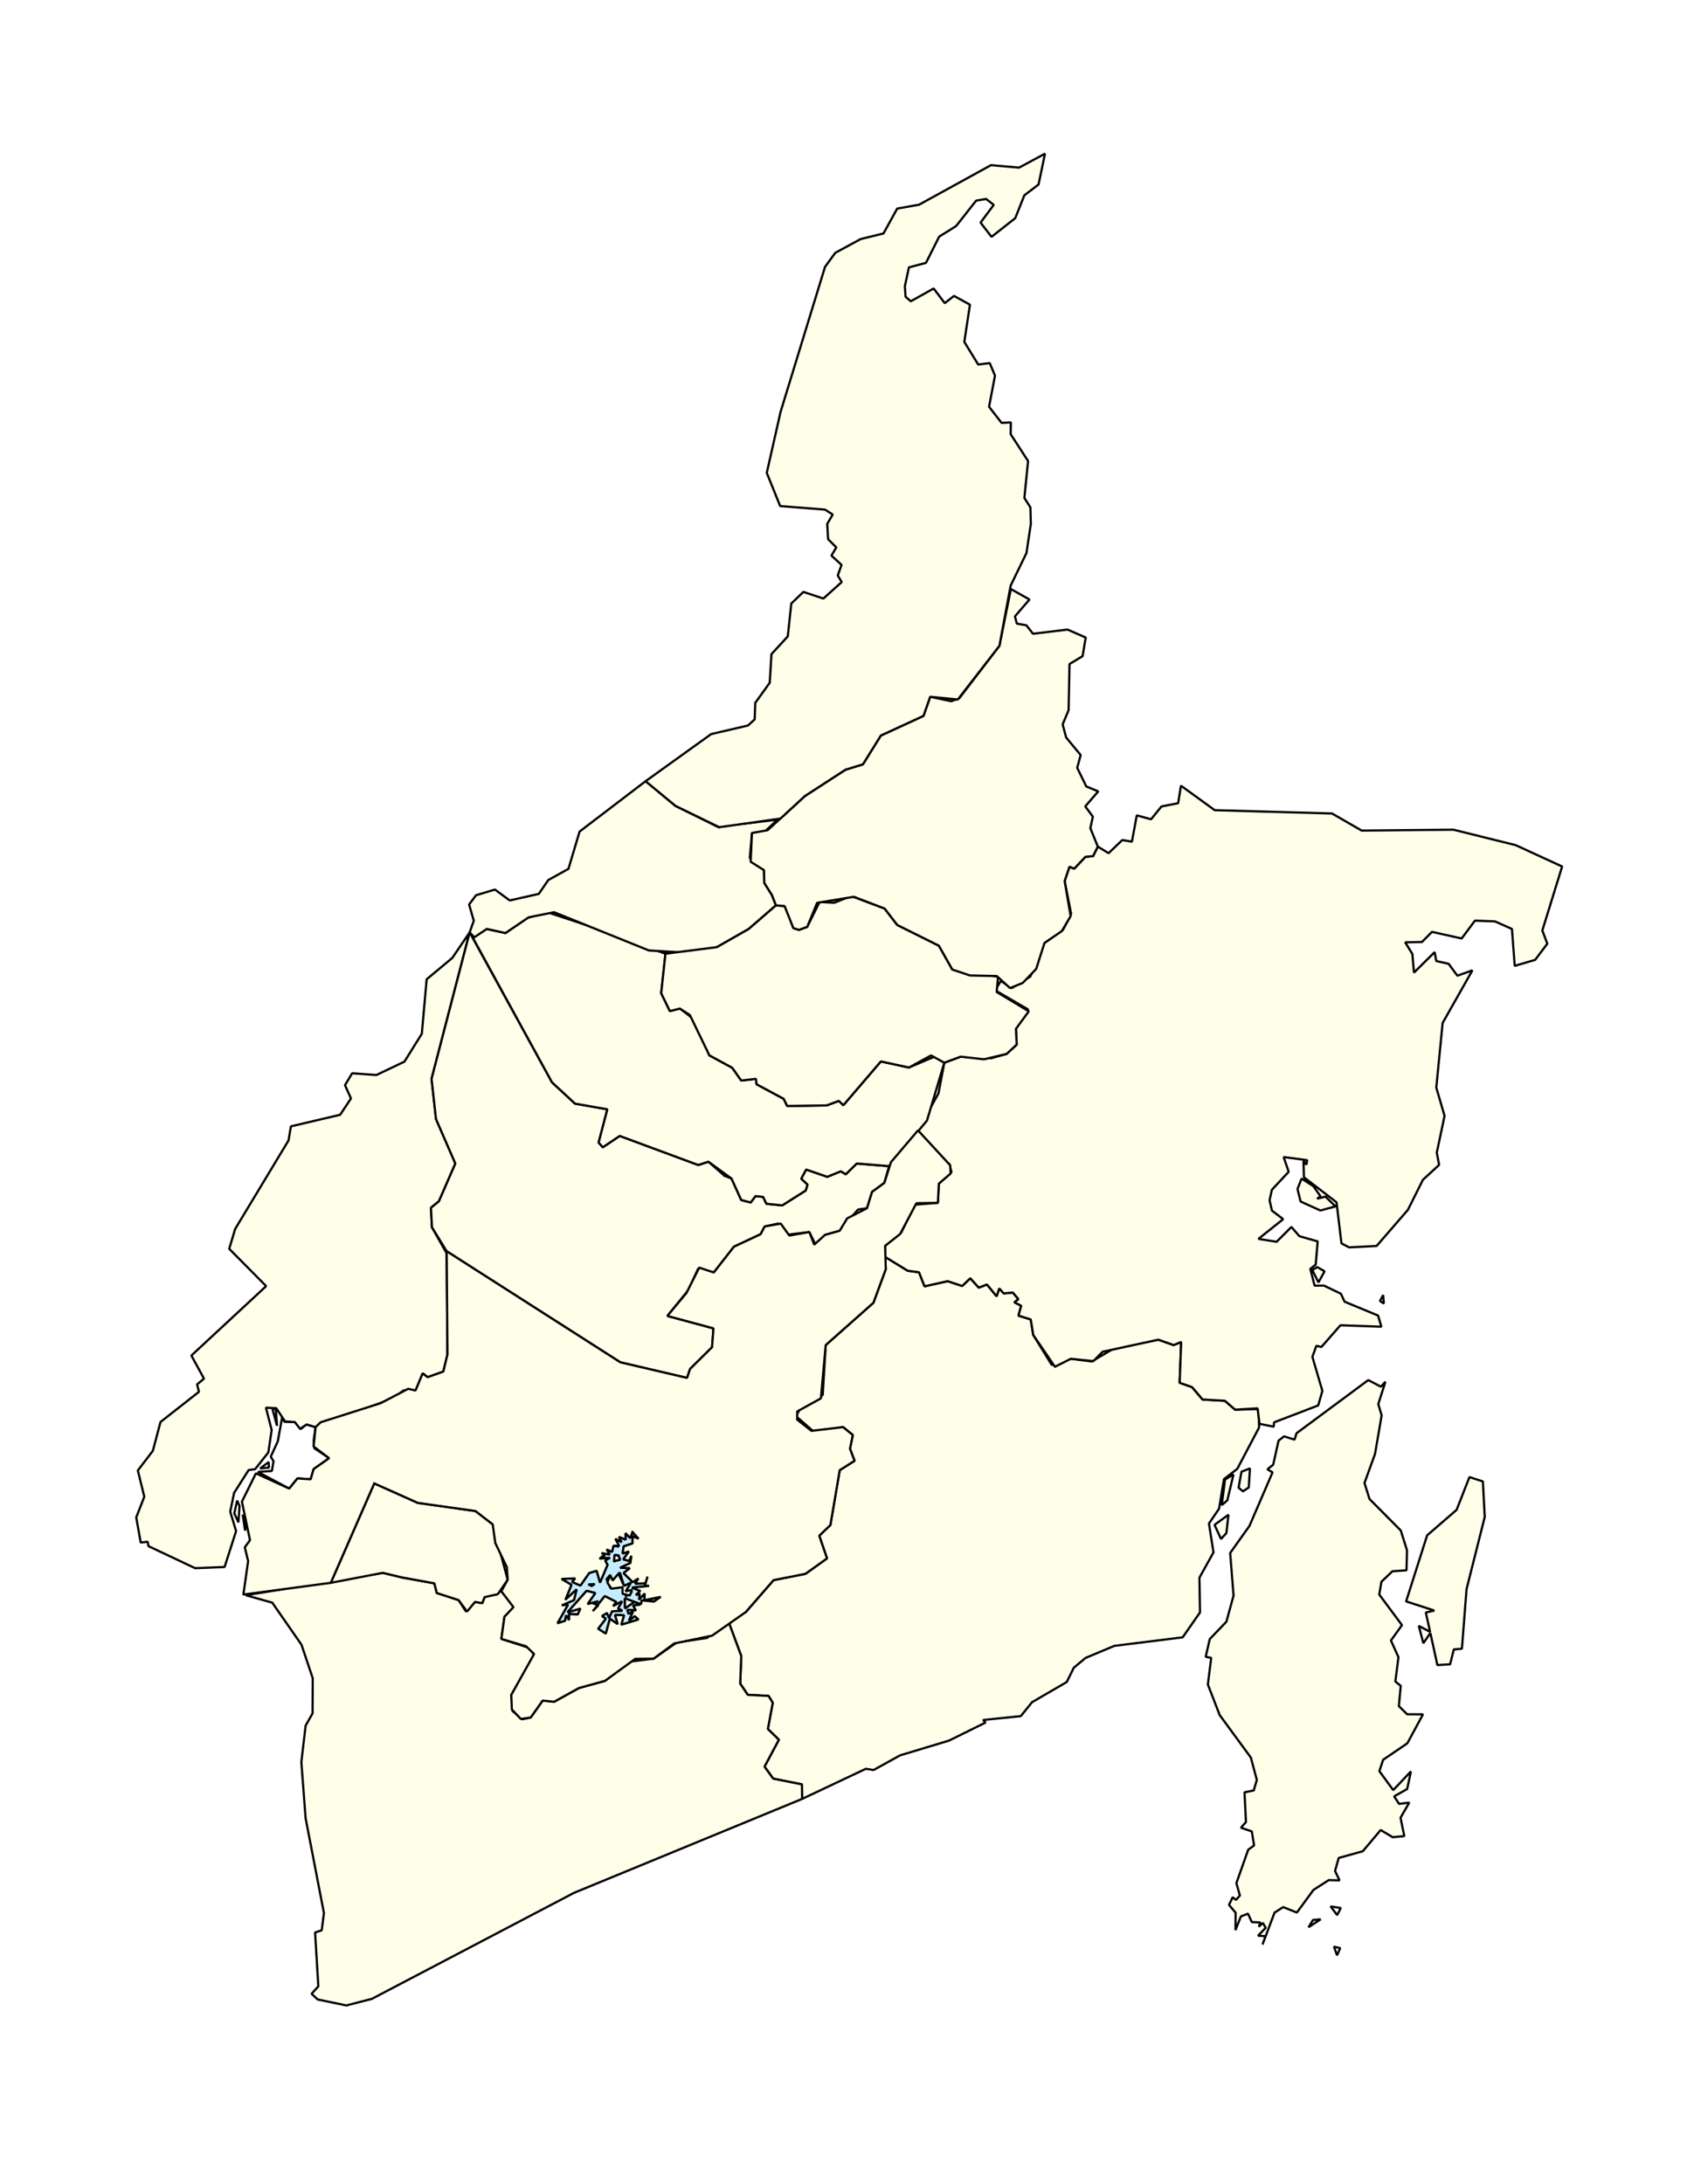 <?xml version="1.0" encoding="UTF-8" standalone="no"?>
<!-- Created with Inkscape (http://www.inkscape.org/) -->


<svg
   xmlns:dc="http://purl.org/dc/elements/1.1/"
   xmlns:cc="http://creativecommons.org/ns#"
   xmlns:rdf="http://www.w3.org/1999/02/22-rdf-syntax-ns#"
   xmlns:svg="http://www.w3.org/2000/svg"
   xmlns="http://www.w3.org/2000/svg"
   xmlns:sodipodi="http://sodipodi.sourceforge.net/DTD/sodipodi-0.dtd"
   xmlns:inkscape="http://www.inkscape.org/namespaces/inkscape"
   width="765"
   height="990"
   id="svg3176"
   version="1.1"
   inkscape:version="0.48.4 r9943 custom"
   sodipodi:docname="kalsel.svg">
  <defs
     id="defs3178" />
  <sodipodi:namedview
     id="base"
     pagecolor="#ffffff"
     bordercolor="#666666"
     borderopacity="1.0"
     inkscape:pageopacity="0.0"
     inkscape:pageshadow="2"
     inkscape:zoom="0.55449175"
     inkscape:cx="144.14632"
     inkscape:cy="302.13298"
     inkscape:document-units="px"
     inkscape:current-layer="layer1"
     showgrid="false"
     inkscape:window-width="1280"
     inkscape:window-height="751"
     inkscape:window-x="0"
     inkscape:window-y="23"
     inkscape:window-maximized="0" />


  <g
     inkscape:label="Layer 1"
     inkscape:groupmode="layer"
     id="layer1"
     transform="translate(0,-62.362)">
    <path
       style="font-size:54.167px;font-style:normal;font-weight:400;fill:#000000;fill-opacity:0;fill-rule:evenodd;stroke:#000000;stroke-width:1;stroke-linecap:square;stroke-linejoin:bevel;stroke-miterlimit:4;stroke-opacity:1;stroke-dasharray:none;font-family:Lucida Grande"
       d="m 127.938,642.469 -1.969,10.844 -3.188,6.938 1.25,2.062 -0.75,4.406 -6.344,0.438 14.219,7.562 3.719,-4.625 6,0.406 1.344,-4.625 7.031,-4.938 -6.719,-4.531 -0.281,-3.594 0.875,-6 -4.25,-1.156 -2.5,2.062 -2.75,-3.219 -4.594,-0.031 z m -6.094,20.219 -3.894,2.91 4.009,-0.408 z"
       id="path154"
       inkscape:connector-curvature="0"
       sodipodi:nodetypes="ccccccccccccccccccccccc"
       transform="translate(0,62.362)" />
    <path
       style="font-size:54.167px;font-style:normal;font-weight:400;fill:#fefee9;fill-opacity:1;fill-rule:evenodd;stroke:#000000;stroke-width:1;stroke-linecap:square;stroke-linejoin:bevel;stroke-opacity:1;font-family:Lucida Grande;stroke-miterlimit:4;stroke-dasharray:none"
       d="M 212.938 422.656 L 205.094 434.188 L 193.469 443.875 L 191.281 468.562 L 183.406 481.188 L 170.688 487.25 L 159.688 486.469 L 156.438 491.875 L 159.156 497.875 L 154.25 505.281 L 131.906 510.531 L 130.844 516.906 L 106.656 557 L 103.938 566.031 L 120.688 582.938 L 86.781 614.406 L 92.5 624.875 L 89.375 627.5 L 90.219 630.844 L 72.781 644.531 L 69.312 657.594 L 62.5 666.5 L 65.438 678.375 L 61.781 687.781 L 63.812 699.188 L 66.938 698.781 L 67.344 700.812 L 88.469 710.781 L 101.844 710.25 L 107.062 693.969 L 104.406 685.188 L 106.156 676.656 L 112.75 666.312 L 115.688 665.906 L 121.688 658.312 L 123.188 648.156 L 120.594 638.031 L 125.281 638.281 L 129.219 644.25 L 133.719 644.562 L 136.062 647.625 L 139.062 645.625 L 142.969 646.844 L 178.562 633.656 L 183.031 630.188 L 188.562 630.188 L 191.75 622.469 L 193.938 624.219 L 201.031 621.688 L 202.906 613.938 L 202.531 568.062 L 195.875 556.281 L 195.438 547.406 L 199.031 544.5 L 206.5 527.375 L 197.719 507.188 L 195.688 489 L 212.938 422.656 z M 125.062 638.406 L 123.594 638.812 L 125.625 646.281 L 125.062 638.406 z M 107.531 680.156 L 106.25 685.906 L 108.125 690.031 L 108.625 682.562 L 107.531 680.156 z M 110.062 686.531 L 111.125 693.688 L 111.656 692.094 L 110.062 686.531 z "
       id="path178"
       transform="translate(0,62.362)" />
    <path
       inkscape:connector-curvature="0"
       d="m 273.959,767.853 -2.199,0.928 2.428,-1.837 -1.424,-0.661 3.68,0.712 -1.347,-2.339 2.44,1.119 0.642,-2.803 2.389,0.413 -1.525,-3.54 2.796,1.481 -1.169,-2.39 3.012,1.277 -0.038,-2.949 2.167,2.25 1.315,-3.178 2.434,3.457 -2.72,-1.068 0.019,3.203 -4.023,1.309 -0.483,3.254 2.853,-0.928 -2.542,3.559 2.555,0.731 1.112,-2.332 -0.483,3.298 -4.614,2.148 4.404,0.146 -2.847,2.262 4.156,4.112 2.536,-1.722 -1.385,2.428 4.55,-0.197 0.998,-3.038 -1.207,4.118 1.926,0.095 -7.804,0.801 3.775,1.481 -1.951,1.837 1.716,-0.566 -0.292,2.675 2.51,-2.784 -0.051,3.044 7.353,-1.532 -3.057,2.148 -5.523,-0.521 -0.413,1.767 -7.27,-2.695 0.076,4.544 4.258,-2.968 2.548,1.309 -3.139,0.381 1.284,2.224 -3.864,-0.28 0.47,1.773 2.104,-0.972 -1.887,4.061 2.631,-2.015 1.69,1.525 -7.829,2.39 1.296,-4.334 -4.099,-0.114 1.233,4.182 -3.565,-2.44 -1.843,6.743 -3.502,-2.212 3.495,-4.588 -1.741,-1.182 2.262,-1.405 0.947,2.275 1.322,-3.025 4.703,-0.286 -1.989,-0.979 1.907,-3.267 -4.118,2.173 1.436,-1.887 -5.192,-2.644 -5.465,6.819 2.606,-2.764 -2.618,-0.775 2.555,-0.928 -4.887,1.265 3.495,-4.989 -3.921,-1.03 -8.637,9.73 5.834,-1.69 -1.201,2.695 -3.959,-0.184 0.019,2.72 -1.424,-2.11 -0.343,2.402 -3.508,1.15 4.754,-8.44 -2.809,0.33 5.529,-2.396 1.207,-4.824 -5.103,4.684 2.752,-6.774 -4.506,-2.675 6.19,-0.235 -1.366,1.589 3.775,1.64 3.934,-5.669 3.419,-1.036 1.525,5.338 3.387,-8.014 -1.08,-1.957 2.199,-1.277 -3.305,1.22 0.661,-1.773 m 4.601,2.123 2.65,-0.667 -0.782,-2.027 -1.722,-0.146 -0.146,2.841 m 5.364,15.85 2.695,-2.034 -2.93,-0.127 2.377,-3.915 -3.089,1.455 -1.818,-5.993 -3.355,3.514 -1.169,-2.466 -1.621,1.881 1.887,4.143 5.415,-0.515 1.608,4.054 m -15.595,-4.646 1.385,-0.826 -2.949,0.197 1.563,0.629"
       id="path42"
       style="font-size:54.167px;font-style:normal;font-weight:400;fill:#f7d3aa;fill-opacity:1;fill-rule:evenodd;stroke:#000000;stroke-width:1;stroke-linecap:square;stroke-linejoin:bevel;stroke-opacity:1;font-family:Lucida Grande;stroke-miterlimit:4;stroke-dasharray:none" />
    <path
       inkscape:connector-curvature="0"
       d="m 281.019,776.865 1.957,4.341 3.089,-1.455 -2.377,3.915 2.892,-0.674 -0.947,2.542 -3.324,-0.782 0.006,-2.981 -5.033,0.674 -1.849,-2.726 1.201,-3.457 1.169,2.466 3.114,-3.597 0.102,1.735"
       id="path50"
       style="font-size:54.167px;font-style:normal;font-weight:400;fill:#f7d3aa;fill-opacity:1;fill-rule:evenodd;stroke:#000000;stroke-width:1;stroke-linecap:square;stroke-linejoin:bevel;stroke-opacity:1;font-family:Lucida Grande;stroke-miterlimit:4;stroke-dasharray:none" />
    <path
       inkscape:connector-curvature="0"
       d="m 280.467,767.548 0.744,1.76 -2.758,0.597 0.254,-2.771 1.76,0.413"
       id="path52"
       style="font-size:54.167px;font-style:normal;font-weight:400;fill:#f7d3aa;fill-opacity:1;fill-rule:evenodd;stroke:#000000;stroke-width:1;stroke-linecap:square;stroke-linejoin:bevel;stroke-opacity:1;font-family:Lucida Grande;stroke-miterlimit:4;stroke-dasharray:none" />
    <path
       style="font-size:54.167px;font-style:normal;font-weight:400;fill:#fefee9;fill-opacity:1;fill-rule:evenodd;stroke:#000000;stroke-width:1;stroke-linecap:square;stroke-linejoin:bevel;stroke-opacity:1;font-family:Lucida Grande;stroke-miterlimit:4;stroke-dasharray:none"
       d="M 620.469 625.531 L 587.938 649.625 L 587.031 652.531 L 582.281 651.031 L 579.781 653 L 577.344 663.906 L 574.719 665.969 L 577.062 667.344 L 566.594 691.625 L 557.844 703.906 L 559.375 723.219 L 556.125 735.062 L 548.594 742.906 L 546.75 750.938 L 549.25 751.438 L 547.719 763.5 L 553.094 777.375 L 567.219 796.625 L 569.938 806.75 L 568.531 811.531 L 564.344 812.375 L 565 825.875 L 562.719 828.406 L 567.656 830.094 L 568.688 836.469 L 566.031 838.375 L 560.656 853.562 L 562.25 859.156 L 560.469 861.156 L 558.969 859.938 L 557.312 863.406 L 560.312 866.938 L 560.25 874.844 L 562.688 868.656 L 565.906 867.375 L 567.656 871.188 L 571.469 871.344 L 570.844 873.281 L 572.656 871.594 L 573.969 873.781 L 570.469 877.375 L 573.875 877.594 L 572.5 881.375 L 577.969 866.906 L 581.875 864.406 L 588.094 866.875 L 595.594 856.625 L 602.562 852.156 L 607.438 852.312 L 605.406 848 L 607.062 842.125 L 617.969 839.094 L 626.094 829.469 L 631.531 832.719 L 636.812 832.219 L 635.094 823.906 L 639.062 817.031 L 634.438 817.625 L 632.188 814.219 L 638.094 810.906 L 639.812 802.906 L 631.781 811.375 L 625.5 802.781 L 627.219 797.625 L 638.188 790.156 L 645.281 777.031 L 638.094 777 L 634.344 773.312 L 635.188 764.125 L 632.75 762.156 L 634.156 751.125 L 630.75 743.562 L 635.75 736.594 L 625.438 722.719 L 626.438 716.938 L 631.406 712.188 L 637.812 711.75 L 638.031 702.688 L 635.219 693.719 L 621.031 679.438 L 618.75 672.188 L 623.531 659 L 626.531 641.5 L 625 636.438 L 628.25 626.281 L 626.188 628.531 L 620.469 625.531 z M 666.344 669.5 L 660.531 684.344 L 647.156 695.906 L 637.625 725.844 L 650.438 730 L 646.562 730.875 L 648.5 739.656 L 643.375 736.938 L 645.438 744.781 L 648.625 740.188 L 651.812 754.719 L 657.594 754.344 L 659.25 747.625 L 662.938 747.281 L 665.031 720.281 L 673.281 687.594 L 672.438 671.469 L 666.344 669.5 z M 603.375 864.094 L 606.375 868.031 L 608 864.812 L 603.375 864.094 z M 598.875 869.938 L 595.406 870.25 L 593.375 873.531 L 598.875 869.938 z M 604.906 882.344 L 606.312 886.25 L 607.75 883 L 604.906 882.344 z "
       id="path60"
       transform="translate(0,62.362)" />
    <path
       inkscape:connector-curvature="0"
       d="m 301.286,470.743 -1.436,2.097 -0.362,-2.896 1.798,0.799"
       id="path62"
       style="font-size:54.167px;font-style:normal;font-weight:400;fill:#f7d3aa;fill-opacity:1;fill-rule:evenodd;stroke:#000000;stroke-width:1;stroke-linecap:square;stroke-linejoin:bevel;stroke-opacity:1;font-family:Lucida Grande;stroke-miterlimit:4;stroke-dasharray:none" />
    <path
       style="font-size:54.167px;font-style:normal;font-weight:400;fill:#fefee9;fill-opacity:1;fill-rule:evenodd;stroke:#000000;stroke-width:1;stroke-linecap:square;stroke-linejoin:bevel;stroke-opacity:1;font-family:Lucida Grande;stroke-miterlimit:4;stroke-dasharray:none"
       d="M 401.312 569.656 L 401.656 575.281 L 396.062 590.469 L 374.438 609.656 L 373.062 632.344 L 363.531 637.094 L 361 641.938 L 369.125 649 L 382.312 646.844 L 386.719 650.438 L 385.438 656.656 L 387.531 662.094 L 380.781 666.375 L 376.562 691.25 L 371.5 696.062 L 375.031 706.344 L 365.25 713.344 L 350.781 716.188 L 338.188 730.688 L 330.219 734.656 L 336.125 750.625 L 335.656 763.094 L 339.094 768.188 L 348.5 768.688 L 350.406 771.812 L 348.188 783.688 L 353.188 788.531 L 346.688 800.75 L 350.625 806.188 L 363.656 808.781 L 363.719 815.375 L 392.625 801.719 L 396.125 802.281 L 408.156 795.625 L 430.344 788.938 L 446.938 780.75 L 445.812 779.594 L 462.906 777.844 L 468 771.531 L 483.75 762.375 L 486.938 755.906 L 492.25 751.469 L 505.312 746 L 536.312 742.125 L 544.156 730.844 L 543.906 715.094 L 550.281 703.625 L 548.219 690.562 L 552.812 683.812 L 555.031 670.406 L 561.062 665.781 L 570.969 647 L 570.656 638.688 L 560.094 638.938 L 555.438 634.906 L 545.344 634.344 L 540.562 628.719 L 534.938 626.75 L 535.625 608.25 L 532.219 609.656 L 525.281 607.219 L 504.875 611.312 L 495.062 617.094 L 485.594 615.844 L 476.938 618.656 L 468.531 605.062 L 467.406 598.062 L 461.844 596.312 L 463.094 591.844 L 460 590.281 L 461.844 588.875 L 459.25 585.812 L 455.156 586.25 L 453.125 583.969 L 451.938 587.562 L 447.562 582.188 L 443.844 583.625 L 440 579.375 L 436.312 582.875 L 429.719 580.688 L 419.25 583.031 L 416.75 576.656 L 411.625 575.969 L 401.312 569.656 z M 566.812 665.562 L 562.969 667.062 L 561.656 674.312 L 563.656 675.969 L 566.281 674.188 L 566.812 665.562 z M 559.344 668.312 L 555.5 670.625 L 554.031 682.219 L 556.562 680.031 L 559.344 668.312 z M 557.062 686.562 L 550.75 691.156 L 553.688 697.531 L 556.125 694.906 L 557.062 686.562 z "
       id="path100"
       transform="translate(0,62.362)" />
    <path
       style="font-size:54.167px;font-style:normal;font-weight:400;fill:#fefee9;fill-opacity:1;fill-rule:evenodd;stroke:#000000;stroke-width:1;stroke-linecap:square;stroke-linejoin:bevel;stroke-opacity:1;font-family:Lucida Grande;stroke-miterlimit:4;stroke-dasharray:none"
       d="M 535.531 356.125 L 534.25 364.062 L 526.688 365.531 L 521.969 371.344 L 515.5 369.562 L 513.281 381.5 L 508.938 380.75 L 502.688 386.719 L 497.812 383.719 L 495.688 388.031 L 492.219 388.344 L 487.094 393.75 L 484.969 392.812 L 482.781 399.344 L 485.719 414.188 L 482.094 421.375 L 473.656 427.375 L 467.219 442.625 L 458.812 447.844 L 453.875 444.625 L 451.219 448.812 L 466.25 457.562 L 460.688 466.344 L 461.031 473.469 L 456.469 477.688 L 449.281 479.688 L 435.625 478.938 L 428.219 481.688 L 425.562 495.594 L 416.281 512.344 L 423.688 522.469 L 430.5 527.594 L 431.469 531.25 L 425.719 536.5 L 425.312 545.188 L 414.844 546.031 L 408.75 558.531 L 401.375 564.656 L 401.312 569.656 L 411.625 575.969 L 416.75 576.656 L 419.25 583.031 L 429.719 580.688 L 436.312 582.875 L 440 579.375 L 443.844 583.625 L 447.562 582.188 L 451.938 587.562 L 453.125 583.969 L 455.156 586.25 L 459.281 585.844 L 461.844 588.875 L 460 590.281 L 463.094 591.844 L 461.844 596.312 L 467.406 598.031 L 468.562 605.094 L 478.375 619.5 L 485.594 615.875 L 495.812 616.938 L 500 612.688 L 525.281 607.219 L 532.219 609.656 L 535.625 608.25 L 534.938 626.75 L 540.562 628.719 L 545.344 634.344 L 555.438 634.906 L 560.094 638.938 L 570.281 638.344 L 571.156 645.375 L 577.594 646.656 L 577.75 644.688 L 597.75 637.031 L 599.656 630.438 L 595.125 615 L 596.938 610 L 599.219 610.531 L 607.844 600.688 L 626.406 601.344 L 624.906 596.281 L 609.719 590 L 608.031 586.375 L 600.344 582.688 L 596.125 582.719 L 594.188 575.125 L 596.625 573.219 L 597.531 562.656 L 589.219 560.312 L 585.625 556.125 L 578.906 562.844 L 570.656 561.531 L 581.875 552.594 L 576.781 548.719 L 575.719 544.031 L 576.75 539.281 L 584.375 531.125 L 582.094 524.438 L 592.75 525.844 L 592.438 527.875 L 591.094 526.25 L 591.281 533.594 L 606.062 544.938 L 608.312 563.562 L 611.75 565.375 L 624.25 564.75 L 638.438 548.375 L 645.25 534.75 L 652.594 528 L 651.531 522.469 L 655.062 505.781 L 651.312 492.969 L 654.188 463.656 L 667.688 439.812 L 660.875 442.25 L 656.906 436.844 L 651.312 435.594 L 650.562 431.562 L 641.188 440.844 L 640.469 432.406 L 637.219 427.125 L 644.812 426.969 L 649.344 422.375 L 662.812 425.375 L 668.844 417.281 L 677.906 417.625 L 685.625 421.062 L 686.875 437.781 L 696.156 435.062 L 701.656 427.75 L 699.406 421.75 L 708.375 392.75 L 687.312 383.062 L 659.062 376.062 L 617.469 376.469 L 604.031 368.719 L 550.844 367.219 L 535.531 356.125 z M 590.219 534.219 L 588.375 538.906 L 589.781 544.594 L 598.75 548.656 L 605.594 546.812 L 601.062 542.375 L 597.25 543.312 L 598.812 542.219 L 595.594 537.656 L 590.219 534.219 z M 597.312 574.312 L 595.094 575.688 L 597.875 581.25 L 600.656 576.219 L 597.312 574.312 z M 627.219 587 L 625.781 589.688 L 627.531 590.844 L 627.219 587 z "
       id="path116"
       transform="translate(0,62.362)" />
    <path
       inkscape:connector-curvature="0"
       d="m 182.273,777.341 14.714,2.675 1.036,4.34 9.965,3.267 3.298,5.16 4.099,-4.34 3.33,0.559 0.991,-2.72 7.62,-2.675 4.487,4.207 1.004,3.521 -4.067,3.839 -1.392,10.035 12.913,4.175 1.989,3.375 -10.397,17.813 0.54,7.315 4.487,3.743 3.769,-0.807 5.402,-7.664 5.224,0.534 11.255,-6.234 11.789,-3.241 11.217,-8.719 10.816,-1.328 10.499,-7.334 13.778,-2.078 9.596,-7.734 5.904,15.97 -0.489,12.475 3.432,5.084 9.431,0.483 1.9,3.127 -2.212,11.878 4.989,4.855 -6.514,12.202 3.946,5.44 13.034,2.612 0.07,6.578 -103.441,42.579 -91.685,48.063 -11.539,2.961 -12.985,-2.695 -2.792,-2.567 3.071,-3.381 -1.477,-24.416 3.015,-1.004 1.005,-7.772 -8.318,-43.043 -1.927,-25.42 1.94,-16.536 3.144,-5.523 0.071,-15.97 -5.092,-15.169 -13.252,-19.065 -11.973,-3.362 62.08,-10.149 8.703,2.084"
       id="path148"
       style="font-size:54.167px;font-style:normal;font-weight:400;fill:#fefee9;fill-opacity:1;fill-rule:evenodd;stroke:#000000;stroke-width:1;stroke-linecap:square;stroke-linejoin:bevel;stroke-opacity:1;font-family:Lucida Grande;stroke-miterlimit:4;stroke-dasharray:none" />
    <path
       inkscape:connector-curvature="0"
       d="m 328.53,595.278 3.197,1.276 4.391,9.709 4.309,1.137 2.161,-2.917 3.47,0.382 1.493,3.111 7.169,0.73 10.626,-6.734 0.839,-2.634 -2.879,-2.704 2.25,-4.175 9.59,3.292 6.139,-2.498 2.237,1.353 5.001,-4.879 14.642,1.192 -2.148,7.627 -5.548,4.036 -2.307,7.419 -4.093,0.596 -8.3,9.617 -6.686,1.896 -4.264,4.395 -2.822,-5.709 -10.562,1.282 -3.413,-5.163 -6.272,1.366 -1.83,3.493 -12.106,5.68 -9.119,11.676 -7.08,-1.79 -4.455,9.737 -9.526,11.738 20.902,5.643 -0.636,8.522 -9.965,9.869 -1.373,4.061 -30.263,-7.073 -78.752,-50.349 -6.673,-10.853 -0.445,-8.861 3.603,-2.907 7.454,-17.122 -8.776,-20.184 -2.008,-18.203 17.273,-66.395 37.33,67.941 10.441,9.676 14.674,2.58 -3.959,15.062 1.881,2.142 7.683,-5.14 35.627,13.184 4.588,-1.5 7.289,6.37"
       id="path150"
       style="font-size:54.167px;font-style:normal;font-weight:400;fill:#fefee9;fill-opacity:1;fill-rule:evenodd;stroke:#000000;stroke-width:1;stroke-linecap:square;stroke-linejoin:bevel;stroke-opacity:1;font-family:Lucida Grande;stroke-miterlimit:4;stroke-dasharray:none" />
    <path
       inkscape:connector-curvature="0"
       d="m 182.273,777.341 -8.703,-2.084 -23.582,4.538 19.732,-45.07 19.774,8.84 26.113,3.68 7.829,6.044 6.787,25.122 -4.506,6.533 -5.986,1.328 -1.042,2.739 -3.305,-0.566 -3.578,4.379 -3.845,-5.211 -9.895,-3.209 -1.08,-4.385 -14.714,-2.675"
       id="path152"
       style="font-size:54.167px;font-style:normal;font-weight:400;fill:#fefee9;fill-opacity:1;fill-rule:evenodd;stroke:#000000;stroke-width:1;stroke-linecap:square;stroke-linejoin:bevel;stroke-opacity:1;font-family:Lucida Grande;stroke-miterlimit:4;stroke-dasharray:none" />
    <path
       inkscape:connector-curvature="0"
       d="m 273.959,767.853 -2.199,0.928 2.428,-1.837 -1.424,-0.661 3.68,0.712 -1.347,-2.339 2.44,1.119 0.642,-2.803 2.389,0.413 -1.525,-3.54 2.796,1.481 -1.169,-2.39 3.012,1.277 -0.038,-2.949 2.167,2.25 1.315,-3.178 2.434,3.457 -2.72,-1.068 0.019,3.203 -4.023,1.309 -0.483,3.254 2.853,-0.928 -2.542,3.559 2.555,0.731 1.112,-2.332 -0.483,3.298 -4.614,2.148 4.404,0.146 -2.847,2.262 4.156,4.112 2.536,-1.722 -1.385,2.428 4.55,-0.197 0.998,-3.038 -1.207,4.118 1.926,0.095 -7.804,0.801 3.775,1.481 -1.951,1.837 1.716,-0.566 -0.292,2.675 2.51,-2.784 -0.051,3.044 7.353,-1.532 -3.057,2.148 -5.523,-0.521 -0.413,1.767 -7.27,-2.695 0.076,4.544 4.258,-2.968 2.548,1.309 -3.139,0.381 1.284,2.224 -3.864,-0.28 0.47,1.773 2.104,-0.972 -1.887,4.061 2.631,-2.015 1.69,1.525 -7.829,2.39 1.296,-4.334 -4.099,-0.114 1.233,4.182 -3.565,-2.44 -1.843,6.743 -3.502,-2.212 3.495,-4.588 -1.741,-1.182 2.262,-1.405 0.947,2.275 1.322,-3.025 4.703,-0.286 -1.989,-0.979 1.907,-3.267 -4.118,2.173 1.436,-1.887 -5.192,-2.644 -5.465,6.819 2.606,-2.764 -2.618,-0.775 2.555,-0.928 -4.887,1.265 3.495,-4.989 -3.921,-1.03 -8.637,9.73 5.834,-1.69 -1.201,2.695 -3.959,-0.184 0.019,2.72 -1.424,-2.11 -0.343,2.402 -3.508,1.15 4.754,-8.44 -2.809,0.33 5.529,-2.396 1.207,-4.824 -5.103,4.684 2.752,-6.774 -4.506,-2.675 6.19,-0.235 -1.366,1.589 3.775,1.64 3.934,-5.669 3.419,-1.036 1.525,5.338 3.387,-8.014 -1.08,-1.957 2.199,-1.277 -3.305,1.22 0.661,-1.773 m 4.601,2.123 2.65,-0.667 -0.782,-2.027 -1.722,-0.146 -0.146,2.841 m 5.364,15.85 2.695,-2.034 -2.93,-0.127 2.377,-3.915 -3.089,1.455 -1.818,-5.993 -3.355,3.514 -1.169,-2.466 -1.621,1.881 1.887,4.143 5.415,-0.515 1.608,4.054 m -15.595,-4.646 1.385,-0.826 -2.949,0.197 1.563,0.629"
       id="path160"
       style="font-size:54.167px;font-style:normal;font-weight:400;fill:#c6ecff;fill-opacity:1;fill-rule:evenodd;stroke:#000000;stroke-width:1;stroke-linecap:square;stroke-linejoin:bevel;stroke-opacity:1;font-family:Lucida Grande;stroke-miterlimit:4;stroke-dasharray:none" />
    <path
       inkscape:connector-curvature="0"
       d="m 267.776,482.292 33.981,12.345 -1.919,17.914 3.927,8.104 4.538,-1.162 6.323,4.839 7.054,16.374 10.359,5.619 4.099,5.807 6.654,-0.777 0.292,2.458 12.316,6.605 1.557,3.247 17.902,-0.27 5.529,-2.051 2.04,1.965 17.013,-19.853 12.748,2.767 12.017,-5.109 4.004,2.933 -7.861,26.229 -17.184,20.643 -14.642,-1.192 -5.001,4.879 -2.237,-1.353 -6.139,2.498 -9.59,-3.292 -2.25,4.175 2.879,2.704 -0.839,2.634 -10.626,6.734 -7.169,-0.73 -1.493,-3.111 -3.47,-0.382 -2.161,2.917 -4.309,-1.137 -4.391,-9.709 -10.486,-7.646 -4.588,1.5 -35.627,-13.184 -7.683,5.14 -1.881,-2.142 3.959,-15.062 -14.674,-2.58 -10.441,-9.676 -36.014,-65.738 6.457,-3.765 8.471,1.864 9.736,-6.766 8.91,-2.768 19.91,6.562"
       id="path162"
       style="font-size:54.167px;font-style:normal;font-weight:400;fill:#fefee9;fill-opacity:1;fill-rule:evenodd;stroke:#000000;stroke-width:1;stroke-linecap:square;stroke-linejoin:bevel;stroke-opacity:1;font-family:Lucida Grande;stroke-miterlimit:4;stroke-dasharray:none" />
    <path
       inkscape:connector-curvature="0"
       d="m 350.035,468.039 1.843,4.689 -12.361,10.708 -14.432,8.23 -10.34,2.728 -20.495,-1.235 -42.986,-17.327 -11.528,2.308 -10.518,7.125 -8.471,-1.864 -5.643,3.796 -2.129,-2.234 1.868,-5.296 -2.123,-7.331 3.146,-4.204 8.573,-2.573 6.711,4.938 13.174,-2.974 4.315,-6.293 9.126,-5.041 5.052,-16.912 29.945,-22.838 13.543,11.194 19.154,9.479 27.155,-3.252 -5.974,5.563 -5.656,0.496 -0.966,11.4 6.438,5.456 0.114,5.751 3.463,5.515"
       id="path164"
       style="font-size:54.167px;font-style:normal;font-weight:400;fill:#fefee9;fill-opacity:1;fill-rule:evenodd;stroke:#000000;stroke-width:1;stroke-linecap:square;stroke-linejoin:bevel;stroke-opacity:1;font-family:Lucida Grande;stroke-miterlimit:4;stroke-dasharray:none" />
    <path
       inkscape:connector-curvature="0"
       d="m 357.318,476.154 2.434,6.86 2.555,0.822 3.743,-1.38 5.612,-11.267 6.622,0.351 7.709,-3.042 15.15,5.665 5.72,7.432 18.9,9.412 6.088,10.806 20.749,3.282 -0.635,6.898 14.553,8.753 -5.834,7.955 0.356,7.137 -4.557,4.204 -10.289,2.459 -10.556,-1.201 -7.429,2.743 -6.005,-3.301 -10.016,5.478 -12.748,-2.767 -17.013,19.853 -2.04,-1.965 -5.529,2.051 -17.902,0.27 -1.557,-3.247 -12.316,-6.605 -0.292,-2.458 -6.654,0.777 -4.099,-5.807 -10.359,-5.619 -8.853,-18.286 -4.525,-2.927 -4.538,1.162 -3.927,-8.104 1.919,-17.914 23.329,-2.972 14.432,-8.23 12.361,-10.708 3.896,0.302 1.544,3.124"
       id="path166"
       style="font-size:54.167px;font-style:normal;font-weight:400;fill:#fefee9;fill-opacity:1;fill-rule:evenodd;stroke:#000000;stroke-width:1;stroke-linecap:square;stroke-linejoin:bevel;stroke-opacity:1;font-family:Lucida Grande;stroke-miterlimit:4;stroke-dasharray:none" />
    <path
       inkscape:connector-curvature="0"
       d="m 350.035,468.039 -3.463,-5.515 -0.114,-5.751 -6.063,-3.817 0.591,-13.039 7.092,-1.246 16.898,-15.485 18.442,-11.961 7.887,-2.421 8.122,-13.052 19.338,-8.901 3.044,-8.678 9.488,2.023 3.667,-1.291 18.233,-23.816 5.198,-25.751 8.433,4.759 -6.584,7.634 0.852,3.29 4.315,0.746 3.031,3.85 15.653,-1.901 8.242,3.608 -1.417,8.44 -5.936,3.585 -0.407,20.881 -2.695,6.458 1.57,5.931 6.596,7.976 -1.57,5.789 4.118,8.447 5.421,2.224 -5.891,6.803 3.451,4.667 -1.144,5.23 3.387,8.322 -2.142,4.322 -3.47,0.313 -5.109,5.402 -2.129,-0.928 -2.199,6.516 2.726,15.895 -4.01,6.795 -7.849,5.35 -3.769,11.802 -6.126,6.355 -5.739,2.305 -5.999,-5.437 -12.195,-0.277 -7.963,-2.675 -6.088,-10.806 -18.9,-9.412 -5.72,-7.432 -13.924,-5.321 -16.688,2.724 -4.48,10.889 -3.743,1.38 -2.555,-0.822 -3.978,-9.984 -3.896,-0.302 -1.843,-4.689"
       id="path168"
       style="font-size:54.167px;font-style:normal;font-weight:400;fill:#fefee9;fill-opacity:1;fill-rule:evenodd;stroke:#000000;stroke-width:1;stroke-linecap:square;stroke-linejoin:bevel;stroke-opacity:1;font-family:Lucida Grande;stroke-miterlimit:4;stroke-dasharray:none" />
    <path
       inkscape:connector-curvature="0"
       d="m 169.719,734.724 -19.732,45.07 -39.626,5.313 2.164,-15.201 -1.526,-6.228 2.371,-3.209 -3.666,-17.489 6.347,-12.812 15.093,6.908 3.732,-4.614 5.997,0.4 1.344,-4.62 7.043,-4.951 -7.054,-5.294 0.902,-8.821 2.309,-2.167 27.217,-8.649 12.455,-6.508 3.336,0.763 3.215,-7.734 2.287,1.697 7.105,-2.536 1.868,-7.734 -0.356,-46.822 78.752,50.349 30.263,7.073 1.373,-4.061 9.965,-9.869 0.636,-8.522 -20.902,-5.643 8.643,-10.378 5.809,-11.514 6.609,2.207 9.119,-11.676 12.106,-5.68 1.83,-3.493 7.302,-1.307 3.864,5.413 9.081,-1.591 2.231,5.709 4.855,-4.395 6.686,-1.896 3.4,-5.612 8.992,-4.601 2.307,-7.419 5.548,-4.036 3.006,-9.428 12.265,-14.408 14.598,15.827 0.178,3.753 -5.338,4.578 -0.419,8.687 -9.749,0.174 -7.385,13.972 -6.794,5.331 0.292,10.605 -5.599,15.204 -21.639,19.192 -2.173,24.149 -10.746,5.917 -0.025,3.724 6.495,5.084 14.318,-1.703 4.417,3.591 -1.29,6.241 2.091,5.434 -6.736,4.258 -4.232,24.88 -5.046,4.83 3.514,10.283 -9.768,6.991 -14.47,2.853 -12.602,14.477 -15.265,10.689 -17.19,3.546 -9.361,6.895 -8.287,0.07 -13.746,9.977 -11.789,3.241 -11.255,6.234 -5.224,-0.534 -5.402,7.664 -4.474,0.674 -4.086,-4.328 -0.235,-6.597 10.327,-18.519 -3.629,-3.502 -11.204,-3.343 1.392,-10.035 4.086,-4.372 -5.51,-7.194 2.898,-5.198 -0.394,-5.739 -5.243,-10.95 -1.15,-8.433 -7.829,-6.044 -26.113,-3.68 -19.774,-8.84 m 117.096,22.046 -1.004,2.745 -2.167,-2.25 0.038,2.949 -3.012,-1.277 1.169,2.39 -2.796,-1.481 1.71,3.203 -2.574,-0.076 -0.642,2.803 -2.44,-1.119 1.347,2.339 -3.68,-0.712 1.424,0.661 -2.332,1.926 4.747,-0.464 -2.199,1.277 1.08,1.957 -3.387,8.014 -1.525,-5.338 -3.419,1.036 -3.934,5.669 -3.775,-1.64 1.366,-1.589 -6.19,0.235 4.506,2.675 -2.752,6.774 5.103,-4.684 -1.207,4.824 -5.529,2.396 2.809,-0.33 -4.754,8.44 3.508,-1.15 0.343,-2.402 1.424,2.11 -0.019,-2.72 3.959,0.184 1.201,-2.695 -5.834,1.69 8.637,-9.73 3.921,1.03 -3.495,4.989 4.887,-1.265 -2.555,0.928 2.618,0.775 -2.606,2.764 5.465,-6.819 5.192,2.644 -1.436,1.887 4.118,-2.173 -1.907,3.267 1.989,0.979 -4.703,0.286 -1.322,3.025 -0.947,-2.275 -2.262,1.405 1.741,1.182 -3.495,4.588 3.502,2.212 1.843,-6.743 3.565,2.44 -1.233,-4.182 4.099,0.114 -1.296,4.334 7.829,-2.39 -1.69,-1.525 -2.631,2.015 1.887,-4.061 -2.104,0.972 -0.47,-1.773 3.864,0.28 -1.284,-2.224 3.139,-0.381 -2.548,-1.309 -4.258,2.968 -0.076,-4.544 7.27,2.695 0.413,-1.767 5.523,0.521 3.057,-2.148 -7.353,1.532 0.051,-3.044 -2.51,2.784 0.292,-2.675 -1.716,0.566 1.951,-1.837 -3.775,-1.481 7.804,-0.801 -1.926,-0.095 1.207,-4.118 -0.998,3.038 -4.55,0.197 1.385,-2.428 -2.536,1.722 -4.156,-4.112 2.847,-2.262 -4.404,-0.146 4.614,-2.148 0.483,-3.298 -1.112,2.332 -2.555,-0.731 2.542,-3.559 -2.853,0.928 0.483,-3.254 4.023,-1.309 -0.019,-3.203 2.72,1.068 -2.745,-3.025"
       id="path170"
       style="font-size:54.167px;font-style:normal;font-weight:400;fill:#fefee9;fill-opacity:1;fill-rule:evenodd;stroke:#000000;stroke-width:1;stroke-linecap:square;stroke-linejoin:bevel;stroke-opacity:1;font-family:Lucida Grande;stroke-miterlimit:4;stroke-dasharray:none" />
    <path
       inkscape:connector-curvature="0"
       d="m 281.019,776.865 1.957,4.341 3.089,-1.455 -2.377,3.915 2.892,-0.674 -0.947,2.542 -3.324,-0.782 0.006,-2.981 -5.033,0.674 -1.849,-2.726 1.201,-3.457 1.169,2.466 3.114,-3.597 0.102,1.735"
       id="path174"
       style="font-size:54.167px;font-style:normal;font-weight:400;fill:#fefee9;fill-opacity:1;fill-rule:evenodd;stroke:#000000;stroke-width:1;stroke-linecap:square;stroke-linejoin:bevel;stroke-opacity:1;font-family:Lucida Grande;stroke-miterlimit:4;stroke-dasharray:none" />
    <path
       inkscape:connector-curvature="0"
       d="m 280.467,767.548 0.744,1.76 -2.758,0.597 0.254,-2.771 1.76,0.413"
       id="path176"
       style="font-size:54.167px;font-style:normal;font-weight:400;fill:#fefee9;fill-opacity:1;fill-rule:evenodd;stroke:#000000;stroke-width:1;stroke-linecap:square;stroke-linejoin:bevel;stroke-opacity:1;font-family:Lucida Grande;stroke-miterlimit:4;stroke-dasharray:none" />
    <path
       inkscape:connector-curvature="0"
       d="m 326.153,437.299 -19.847,-9.667 -13.543,-11.194 29.716,-21.338 16.739,-3.915 3.012,-2.77 0.254,-7.457 6.565,-9.131 0.788,-12.981 7.391,-8.028 1.608,-14.915 5.472,-5.261 9.069,3.013 8.312,-7.467 -1.792,-2.999 1.716,-4.781 -4.582,-4.212 2.218,-3.723 -3.73,-3.717 -0.394,-6.914 2.485,-4.272 -3.514,-2.229 -20.317,-1.606 -6.075,-15.034 6.253,-27.628 20.171,-65.76 4.652,-6.36 11.509,-6.235 10.34,-2.525 6.209,-11.273 9.958,-1.79 32.589,-17.914 12.736,1.125 11.757,-6.33 -2.936,13.983 -6.425,4.888 -4.137,10.378 -10.753,8.45 -4.982,-6.447 5.98,-8.025 -3.432,-2.693 -4.537,0.757 -9.107,11.542 -7.677,4.797 -5.967,11.873 -7.734,2.043 -1.837,8.526 0.311,4.803 2.39,2.031 10.359,-5.789 5.033,6.646 4.182,-3.291 7.232,3.975 -2.548,16.866 6.292,10.266 5.243,-0.644 2.37,5.691 -2.688,14.099 5.688,7.315 4.194,-0.219 -0.095,5.311 7.906,12.182 -1.684,16.747 2.739,4.26 0.197,7.507 -1.983,13.185 -7.181,14.803 -5.09,27.259 -18.875,24.33 -12.513,-1.246 -3.044,8.678 -19.338,8.901 -8.122,13.052 -7.887,2.421 -18.442,11.961 -11.071,10.212 -27.753,3.902"
       id="path222"
       style="font-size:54.167px;font-style:normal;font-weight:400;fill:#fefee9;fill-opacity:1;fill-rule:evenodd;stroke:#000000;stroke-width:1;stroke-linecap:square;stroke-linejoin:bevel;stroke-opacity:1;font-family:Lucida Grande;stroke-miterlimit:4;stroke-dasharray:none" />
  </g>
</svg>
